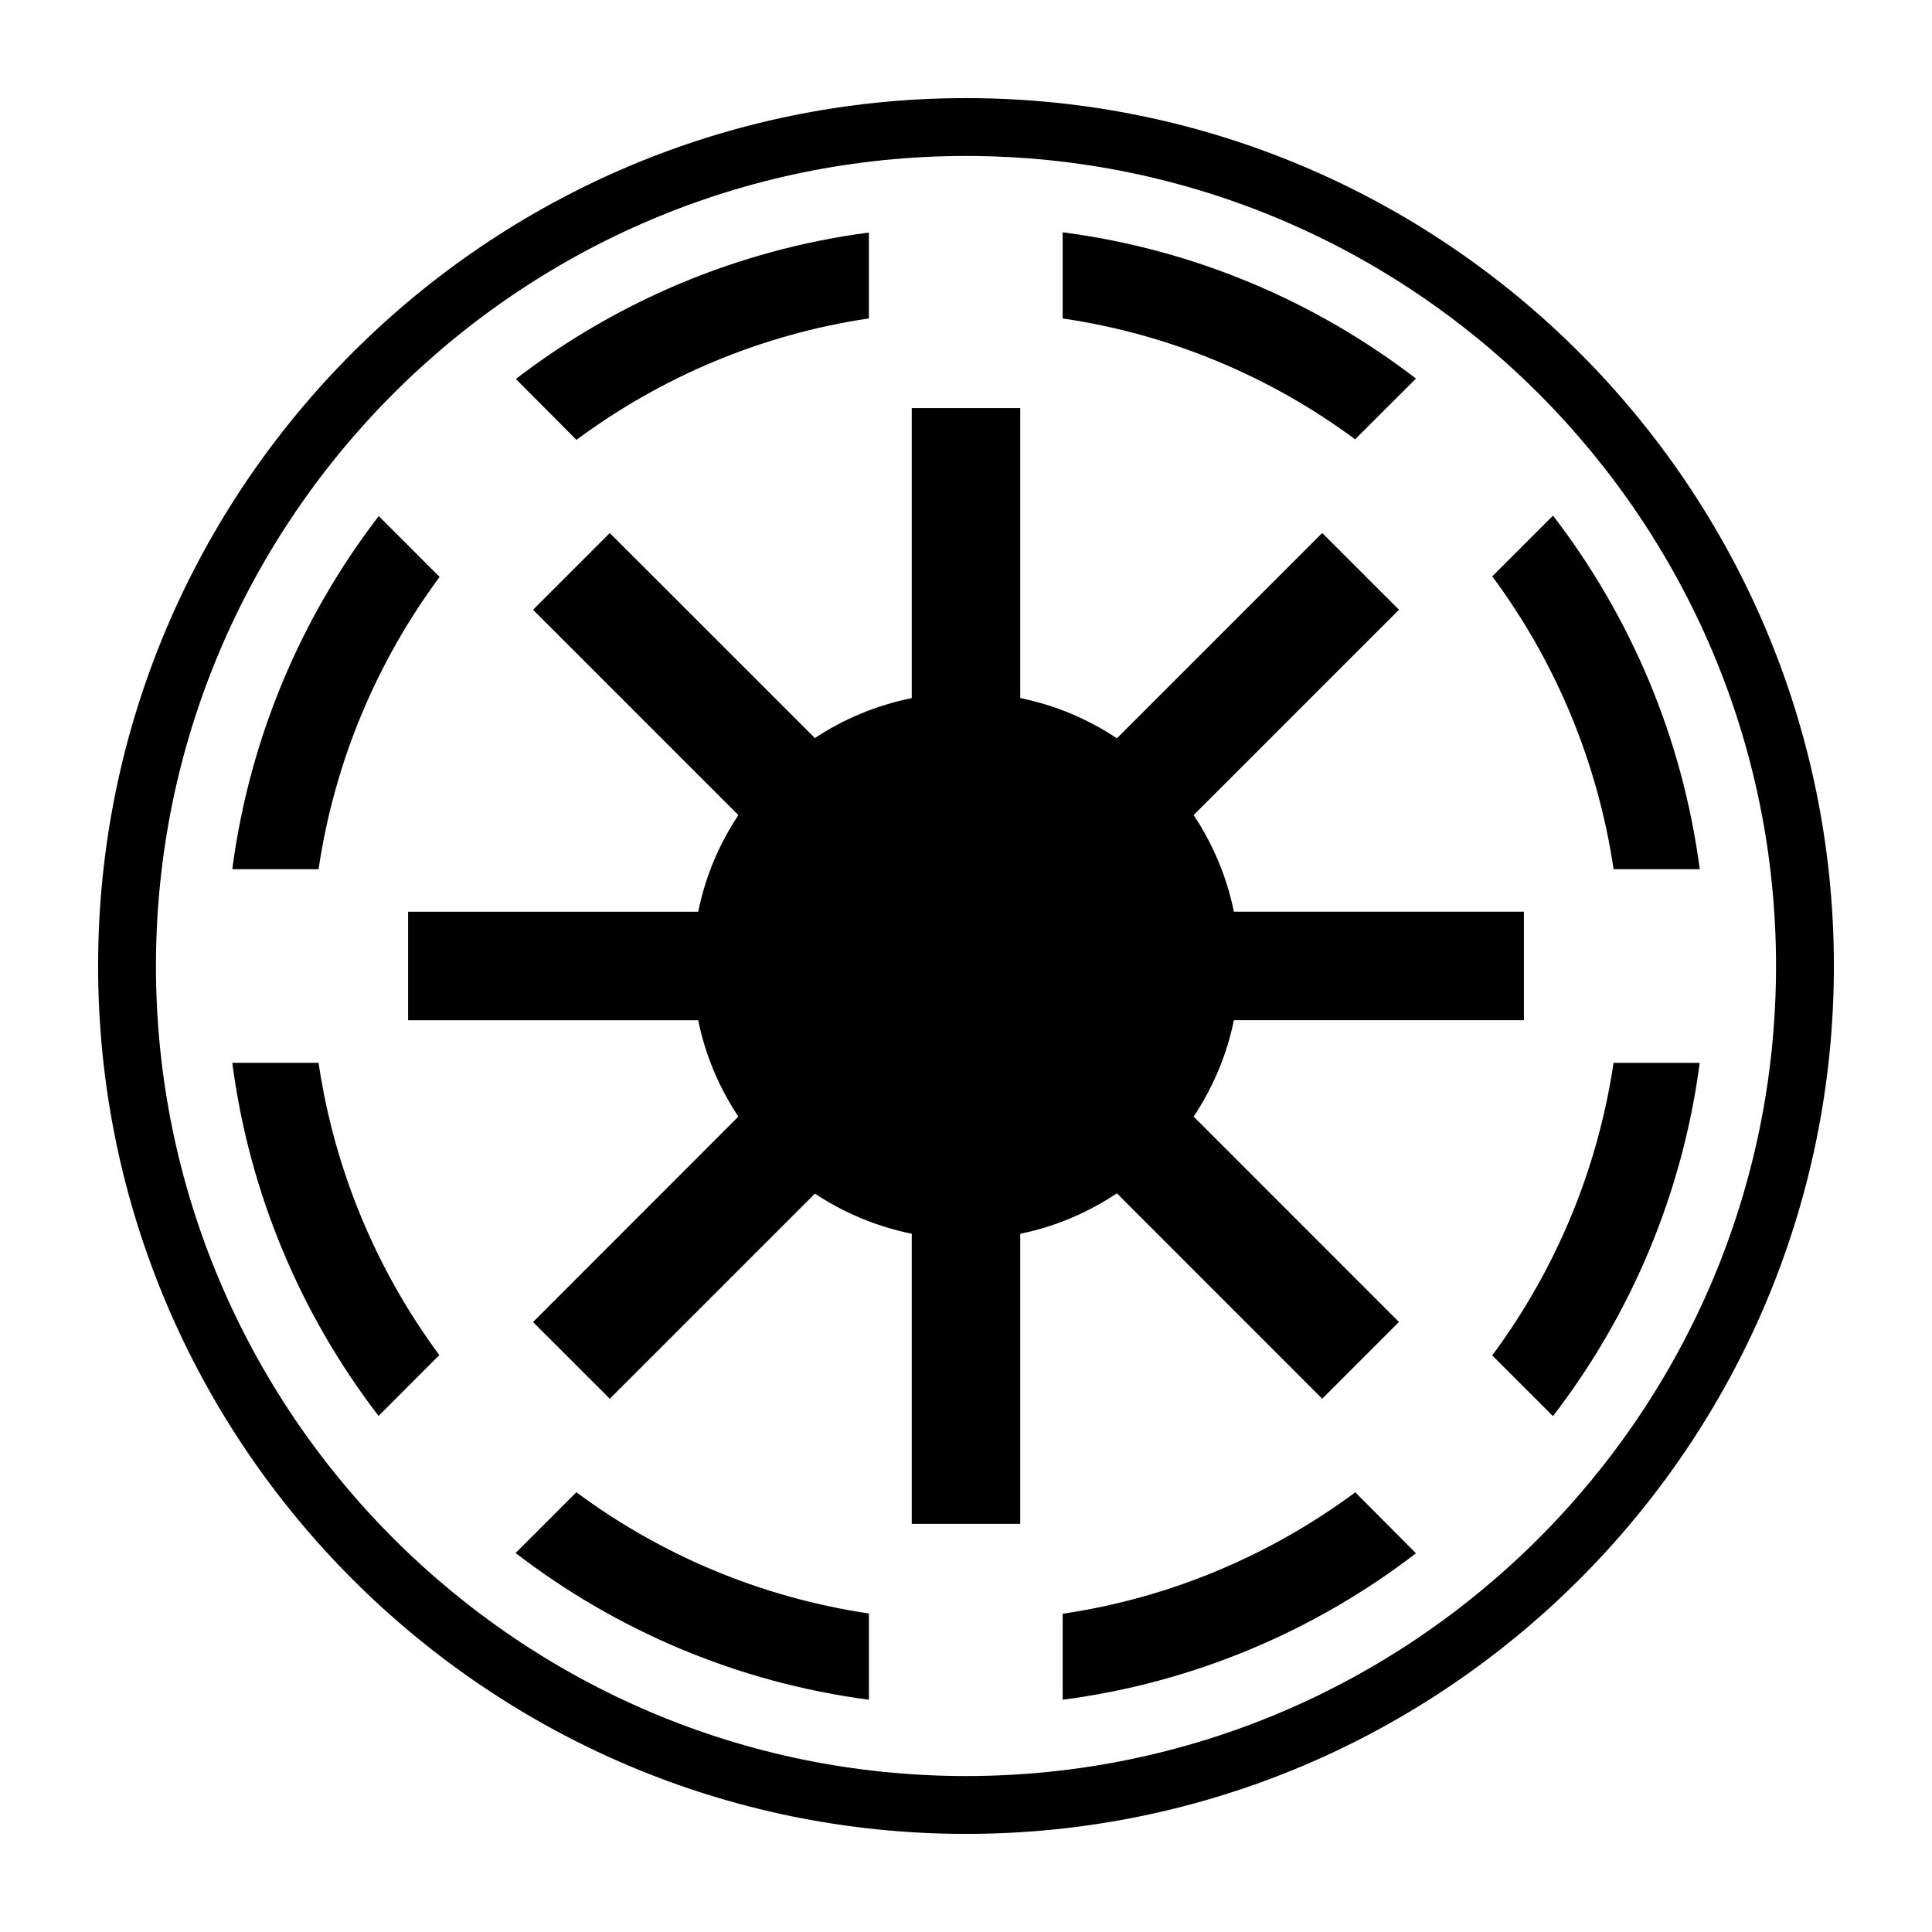 <?xml version="1.0" ?><!DOCTYPE svg  PUBLIC '-//W3C//DTD SVG 1.1//EN'  'http://www.w3.org/Graphics/SVG/1.1/DTD/svg11.dtd'><svg height="512px" style="enable-background:new 0 0 512 512;" version="1.1" viewBox="0 0 512 512" width="512px" xml:space="preserve" xmlns="http://www.w3.org/2000/svg" xmlns:xlink="http://www.w3.org/1999/xlink"><g id="_x31_38-galactic-republic"><g><path d="M116.499,152.89l-16.129-16.128c-20.458,26.636-34.23,58.67-38.812,93.587h22.861    C88.685,201.635,99.962,175.213,116.499,152.89z"/><path d="M152.806,116.535c22.323-16.545,48.735-27.877,77.458-32.153V61.623c-34.91,4.581-66.923,18.363-93.559,38.813    l16.025,16.1H152.806z"/><path d="M375.248,100.324c-26.664-20.458-58.705-34.213-93.633-38.767v22.834c28.077,4.137,54.7,15.141,77.504,32.032    L375.248,100.324z"/><path d="M61.558,281.652v0.01c4.563,34.908,18.316,66.939,38.766,93.576l16.1-16.13c-16.517-22.322-27.748-48.754-32.005-77.456    H61.558z"/><path d="M450.45,230.339c-4.591-34.954-18.389-67.043-38.885-93.697l-16.101,16.101c16.937,22.827,27.98,49.48,32.153,77.597    H450.45z"/><path d="M359.119,395.511c-22.34,16.546-48.764,27.898-77.504,32.152v22.789c34.936-4.562,66.969-18.354,93.633-38.812    l-16.054-16.13H359.119z"/><path d="M395.456,359.194l16.1,16.099c20.477-26.652,34.295-58.696,38.887-93.631H427.61    C423.334,310.402,412.028,336.843,395.456,359.194z"/><path d="M256,26.001c-126.824,0-230,103.175-230,229.999s103.175,229.999,230,229.999c126.824,0,229.999-103.175,229.999-229.999    S382.824,26.001,256,26.001z M256,470.669c-118.367,0-214.67-96.304-214.67-214.669S137.634,41.332,256,41.332    c118.366,0,214.667,96.303,214.667,214.668S374.366,470.669,256,470.669z"/><path d="M350.402,370.676l20.337-20.339l-54.411-54.43c5.064-7.633,8.781-16.248,10.666-25.541h76.854v-28.75h-76.854    c-1.874-9.293-5.593-17.974-10.666-25.615l54.411-54.411l-20.337-20.338l-54.411,54.411c-7.651-5.092-16.296-8.783-25.616-10.666    v-76.845h-28.75v76.854c-9.312,1.883-18.01,5.509-25.661,10.591l-54.366-54.337l-20.338,20.338l54.412,54.412    c-5.074,7.632-8.765,16.313-10.638,25.613h-76.882v28.75h76.882c1.873,9.295,5.575,17.909,10.638,25.542l-54.412,54.432    l20.338,20.336l54.366-54.364c7.784,5.172,16.5,8.786,25.661,10.636v76.884h28.75v-76.884c9.32-1.88,17.965-5.618,25.616-10.711    L350.402,370.676z"/><path d="M136.641,411.564c26.645,20.488,58.706,34.295,93.632,38.888v-22.854c-28.74-4.292-55.209-15.57-77.531-32.132    L136.641,411.564z"/></g></g><g id="Layer_1"/></svg>